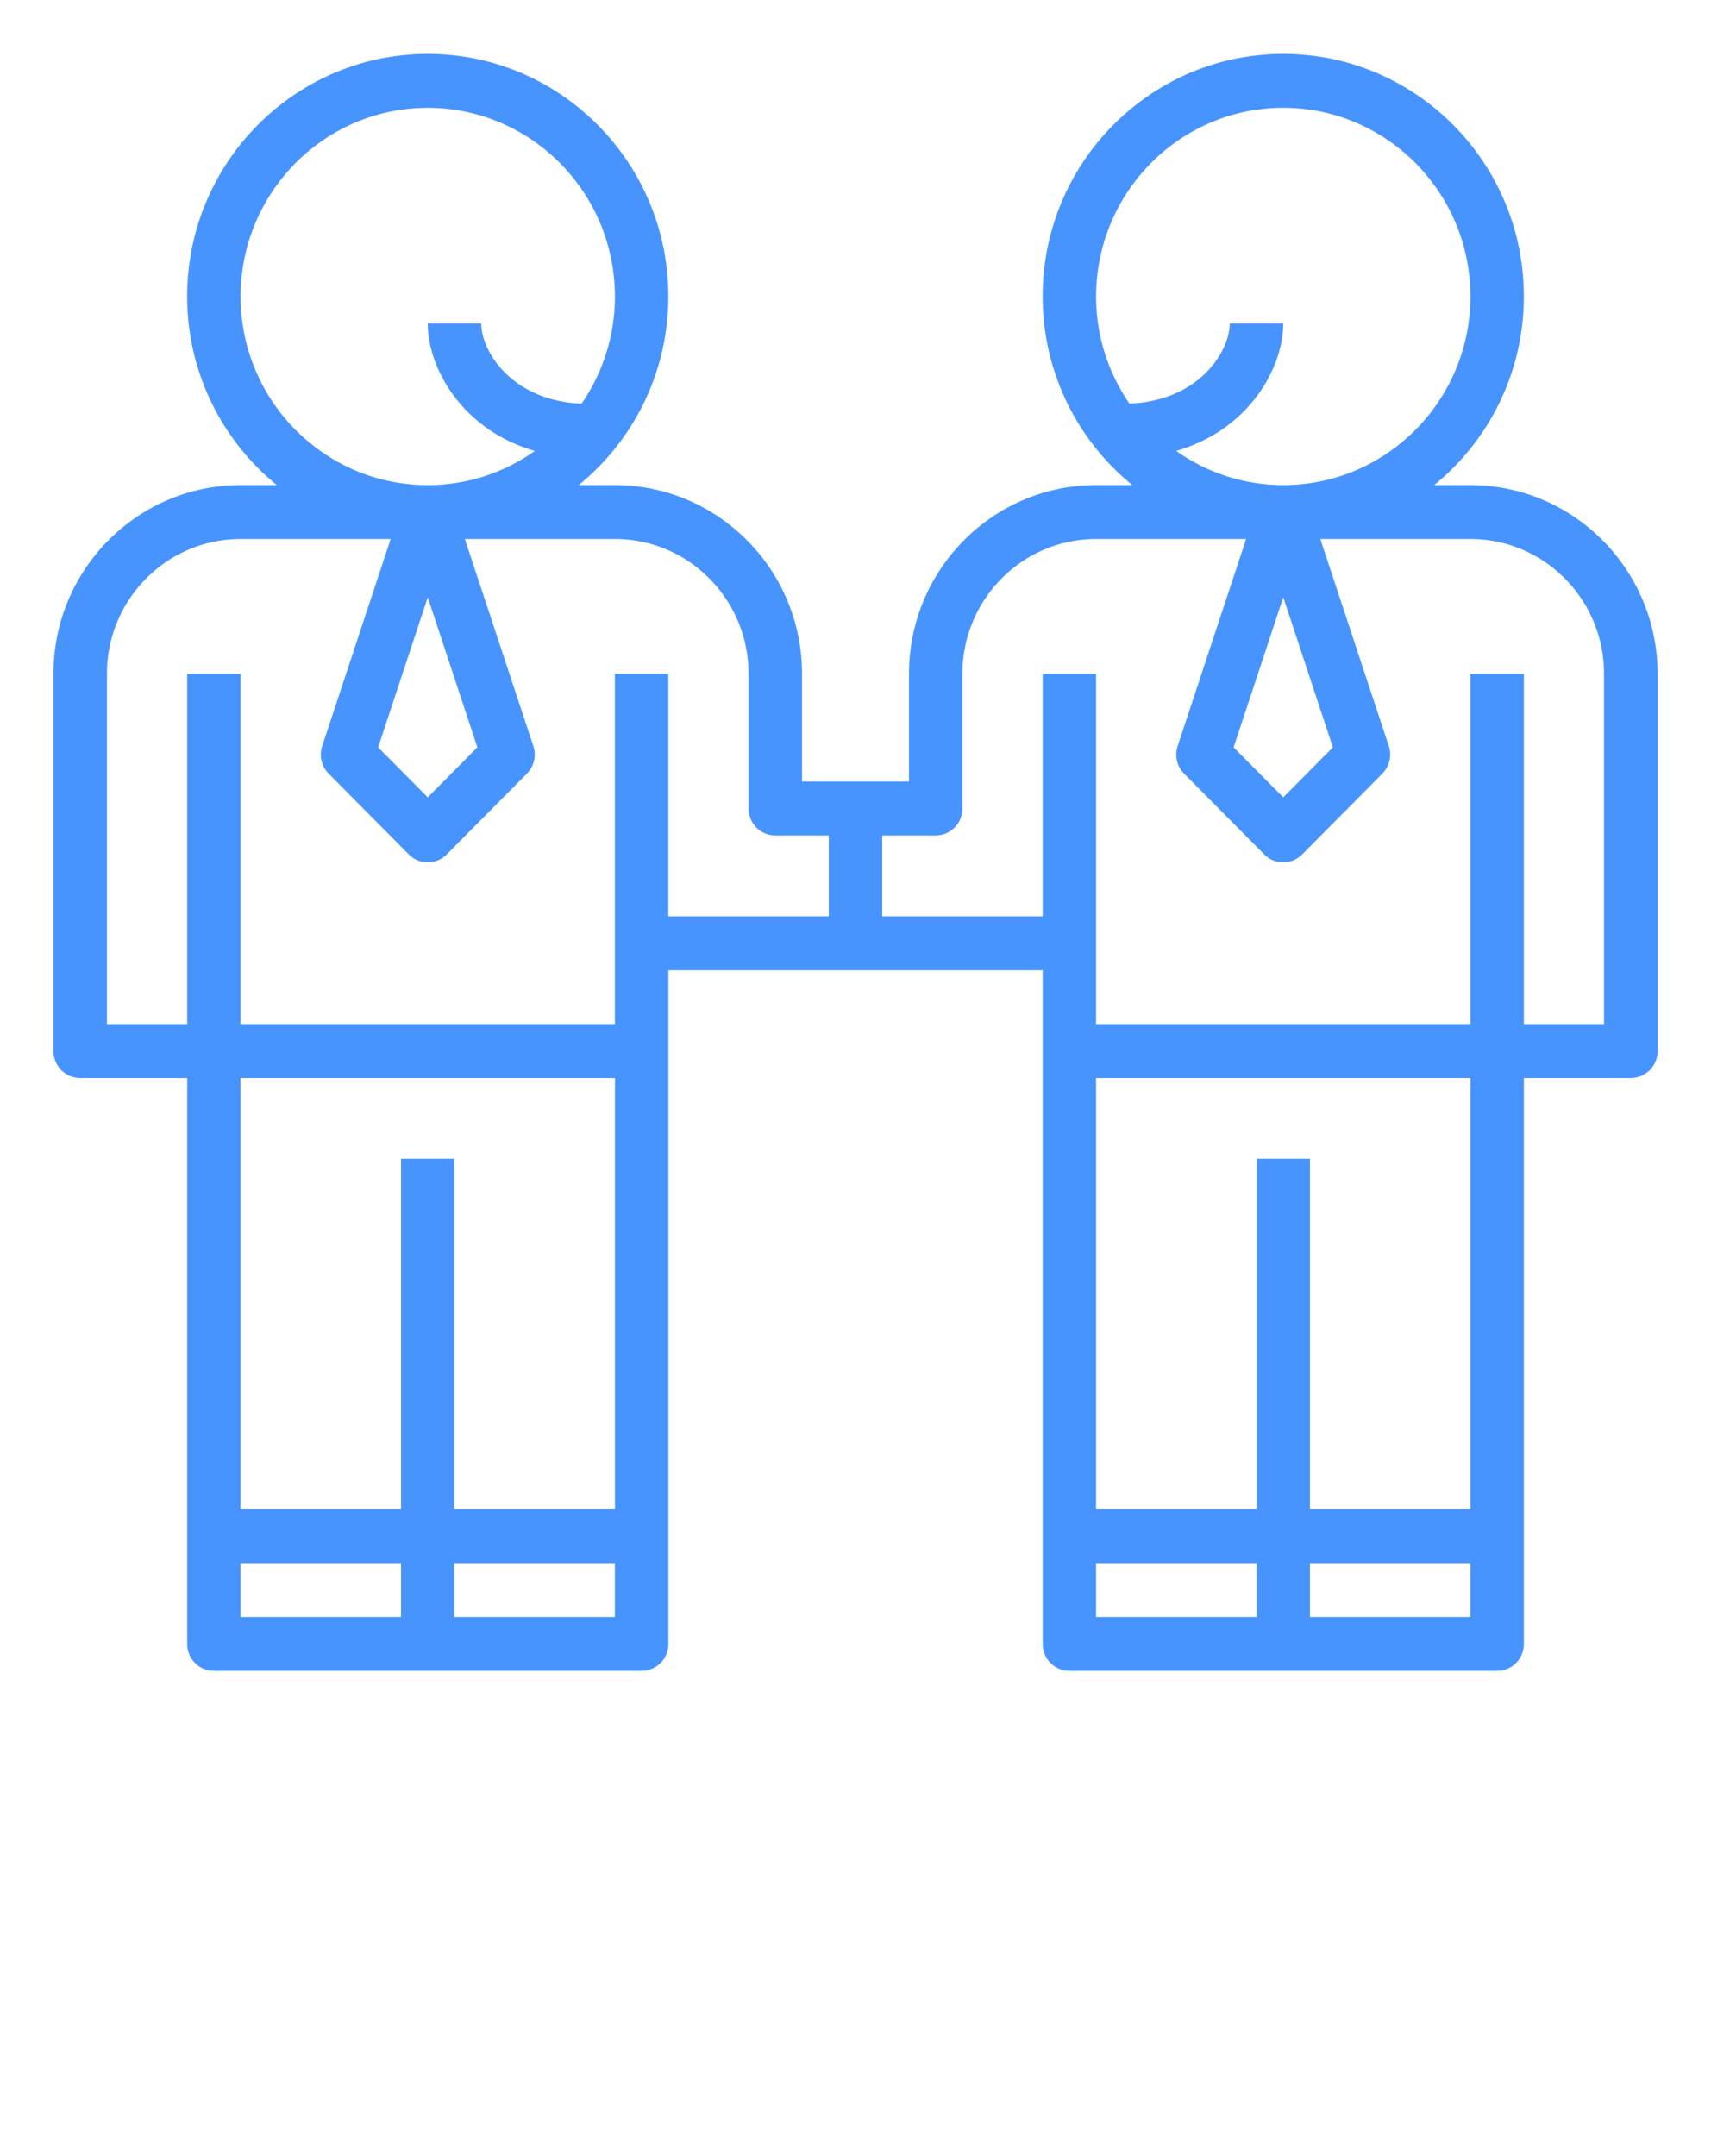 <svg width="50" height="63" fill="none" xmlns="http://www.w3.org/2000/svg"><path d="M42.969 14.175h-1.06a7.095 7.095 0 002.622-5.512c0-3.909-3.154-7.088-7.031-7.088s-7.031 3.18-7.031 7.088a7.095 7.095 0 002.622 5.512h-1.06c-3.015 0-5.468 2.473-5.468 5.512v3.15h-3.126v-3.15c0-3.039-2.453-5.512-5.468-5.512h-1.06a7.095 7.095 0 002.622-5.512c0-3.909-3.154-7.088-7.031-7.088s-7.031 3.18-7.031 7.088a7.095 7.095 0 002.622 5.512H7.03c-3.015 0-5.468 2.473-5.468 5.512v11.025c0 .436.35.788.78.788H5.47v16.538c0 .435.35.787.781.787h12.5a.784.784 0 00.781-.788V28.35H30.47v19.688c0 .435.35.787.781.787h12.5a.784.784 0 00.781-.788V31.5h3.125a.784.784 0 00.782-.788V19.688c0-3.04-2.454-5.513-5.47-5.513zm-4.019 7.662l-1.45 1.462-1.45-1.462 1.45-4.384 1.45 4.384zm-4.58-8.661c2.125-.61 3.13-2.424 3.13-3.726h-1.563c0 .798-.87 2.254-2.93 2.345a5.507 5.507 0 01-.976-3.132c0-3.04 2.453-5.513 5.469-5.513 3.016 0 5.469 2.474 5.469 5.513 0 3.038-2.453 5.512-5.469 5.512a5.406 5.406 0 01-3.13-1zm-20.42 8.66L12.5 23.3l-1.45-1.462 1.45-4.384 1.45 4.384zM7.031 8.664c0-3.04 2.453-5.513 5.469-5.513 3.016 0 5.469 2.474 5.469 5.513a5.507 5.507 0 01-.975 3.132c-2.06-.091-2.931-1.547-2.931-2.345H12.5c0 1.303 1.005 3.115 3.13 3.726-.888.627-1.966.999-3.13.999-3.016 0-5.469-2.474-5.469-5.512zm4.688 25.2V44.1H7.03V31.5H17.97v12.6H13.28V33.862H11.72zM7.03 47.25v-1.575h4.688v1.575H7.03zm6.25 0v-1.575h4.688v1.575H13.28zm4.688-27.563v10.238H7.03V19.687H5.47v10.238H3.125V19.687c0-2.17 1.752-3.937 3.906-3.937h4.385l-2.001 6.051a.79.79 0 00.189.806l2.344 2.362a.776.776 0 001.104 0l2.344-2.362a.793.793 0 00.19-.806l-2.002-6.051h4.385c2.154 0 3.906 1.766 3.906 3.938v3.937c0 .436.35.788.781.788h1.563v2.362H19.53v-7.087H17.97zM32.03 47.25v-1.575h4.688v1.575H32.03zm6.25 0v-1.575h4.688v1.575H38.28zM36.72 33.862V44.1H32.03V31.5H42.97v12.6H38.28V33.862H36.72zm10.156-3.937h-2.344V19.687H42.97v10.238H32.03V19.687H30.47v7.088H25.78v-2.362h1.563a.784.784 0 00.781-.788v-3.938c0-2.17 1.752-3.937 3.906-3.937h4.385l-2.001 6.051a.79.79 0 00.189.806l2.344 2.362a.776.776 0 001.104 0l2.344-2.362a.793.793 0 00.19-.806l-2.002-6.051h4.385c2.154 0 3.906 1.766 3.906 3.938v10.237z" fill="#4894FF"/></svg>